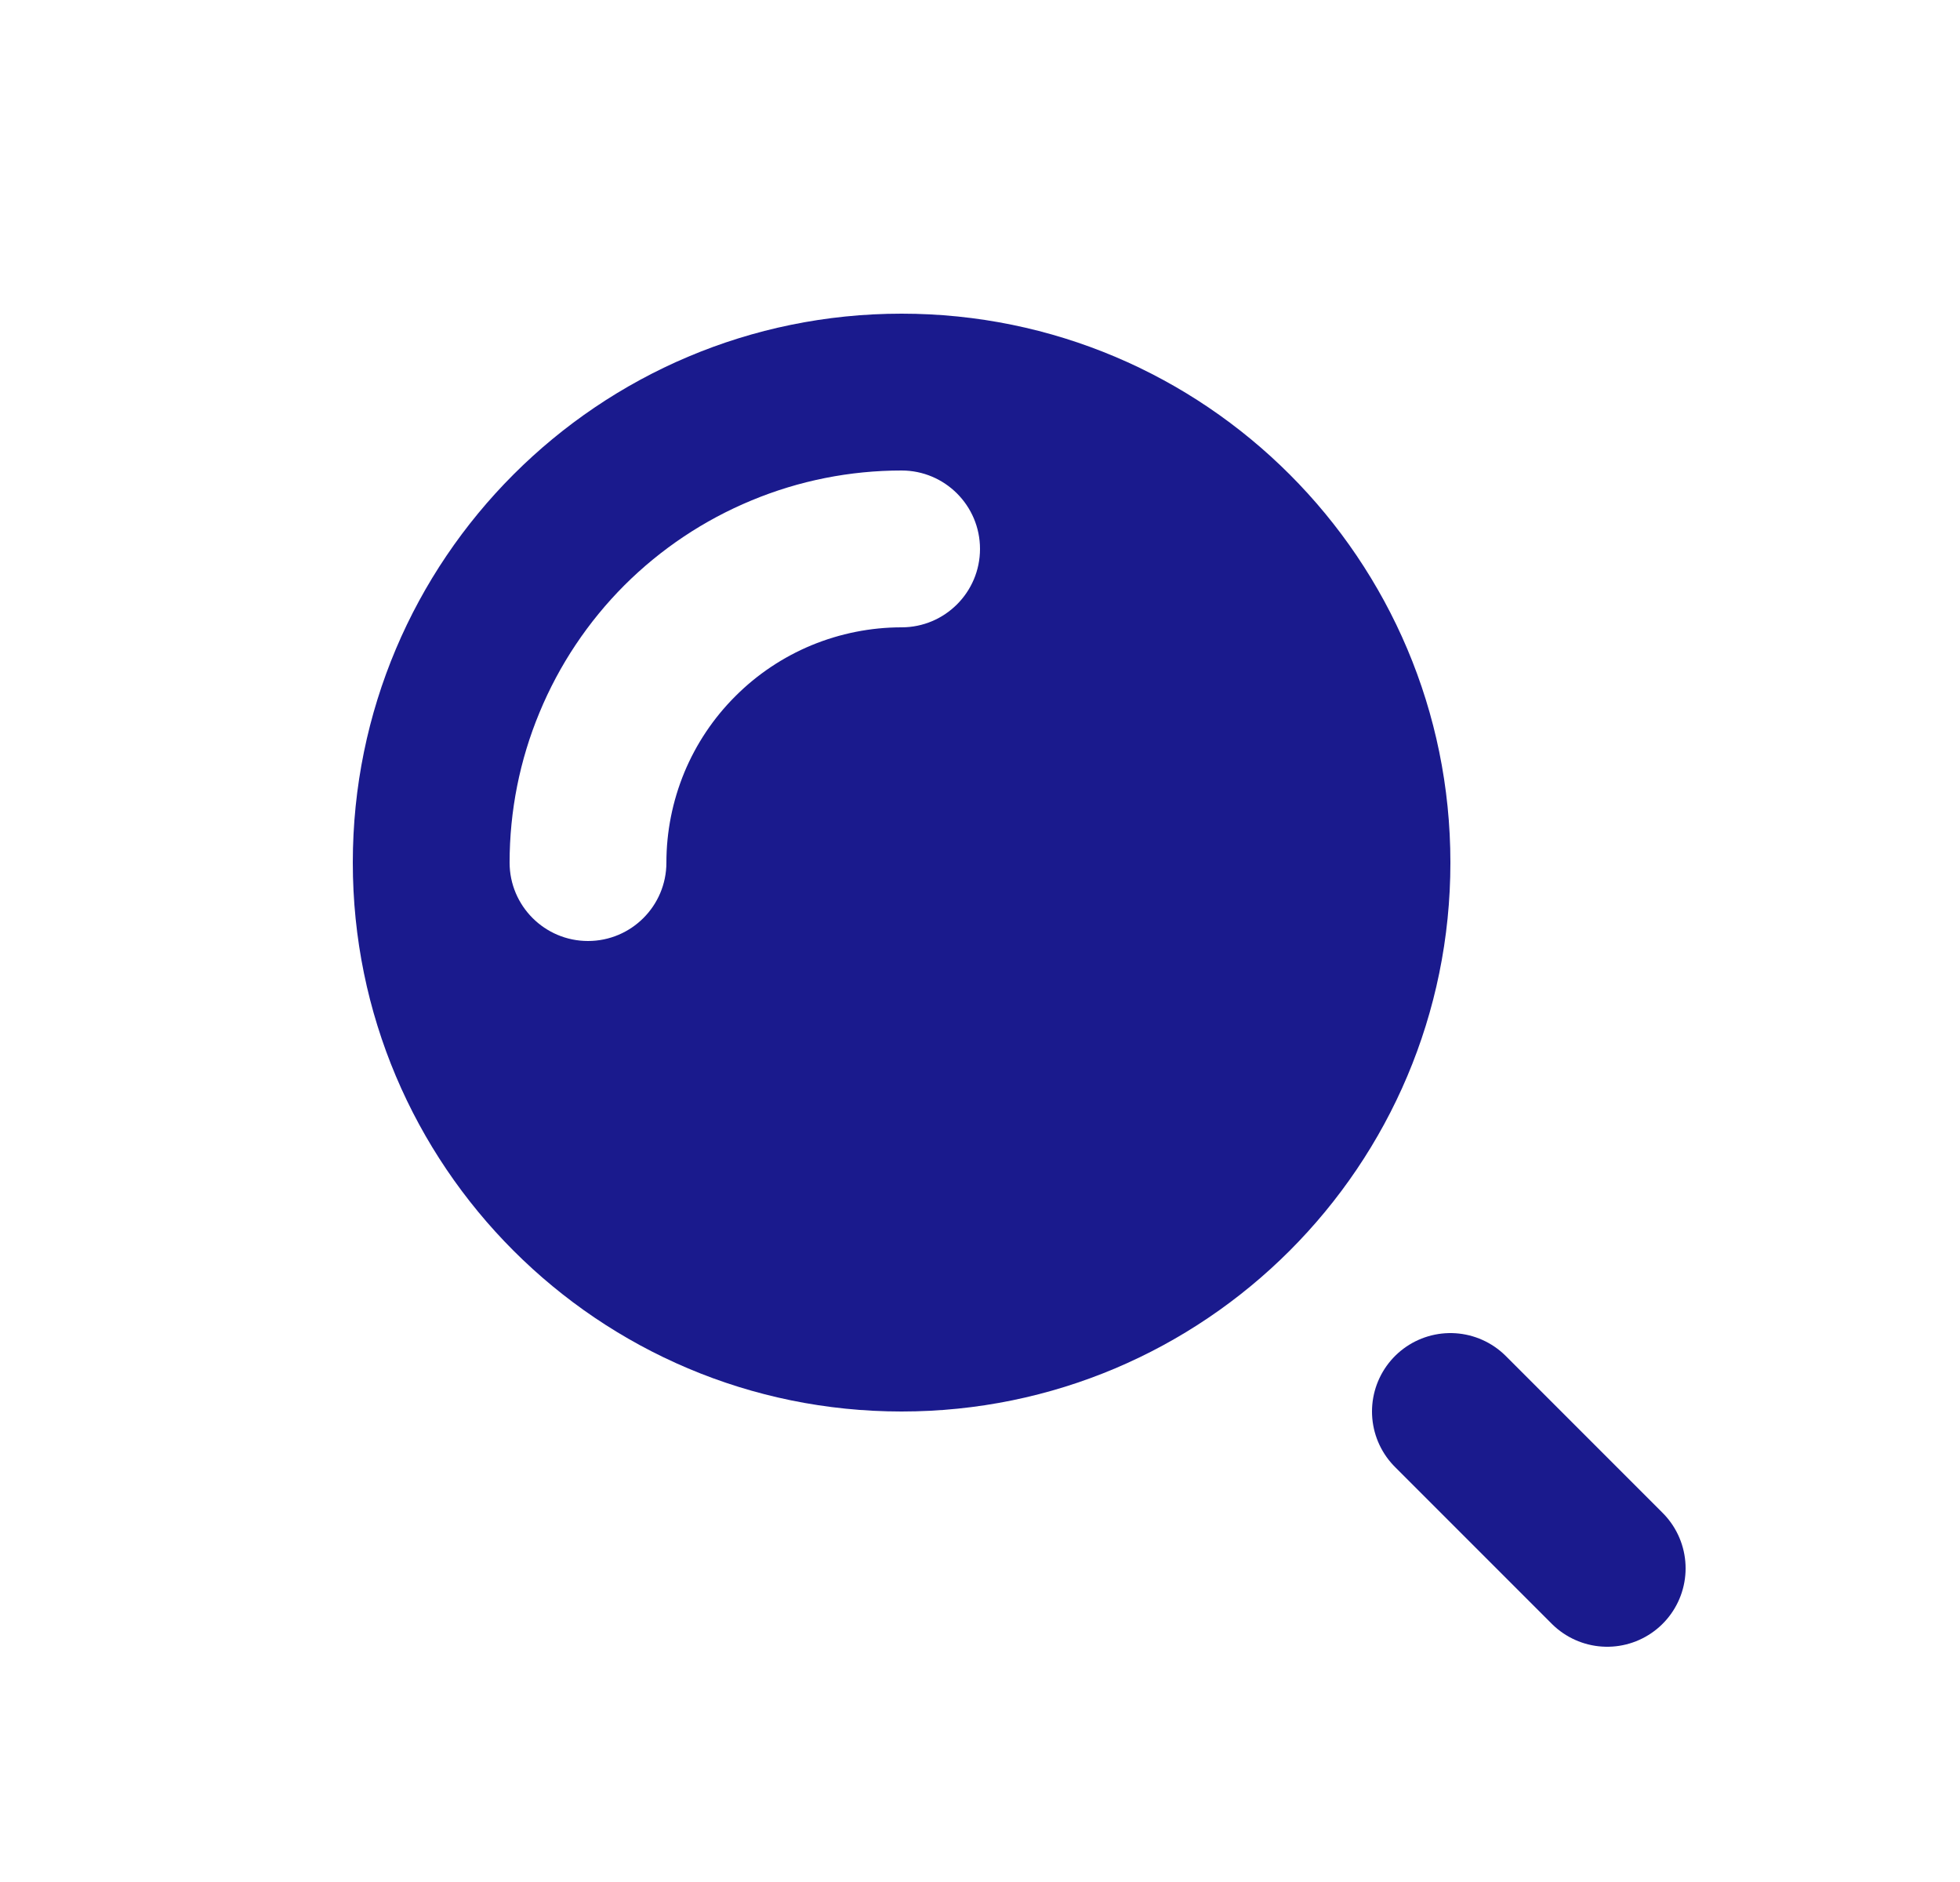 <svg width="25" height="24" viewBox="0 0 25 24" fill="none" xmlns="http://www.w3.org/2000/svg">
<path fill-rule="evenodd" clip-rule="evenodd" d="M11.5 18C15.366 18 18.5 14.866 18.5 11C18.5 7.134 15.366 4 11.5 4C7.634 4 4.5 7.134 4.5 11C4.5 14.866 7.634 18 11.5 18ZM11.5 6C10.843 6 10.193 6.129 9.587 6.381C8.98 6.632 8.429 7 7.964 7.464C7.5 7.929 7.132 8.48 6.881 9.087C6.629 9.693 6.5 10.343 6.5 11C6.5 11.552 6.948 12 7.5 12C8.052 12 8.5 11.552 8.5 11C8.5 10.606 8.578 10.216 8.728 9.852C8.879 9.488 9.1 9.157 9.379 8.879C9.657 8.6 9.988 8.379 10.352 8.228C10.716 8.078 11.106 8 11.5 8C12.052 8 12.5 7.552 12.5 7C12.5 6.448 12.052 6 11.5 6Z" fill="#1A1A8D"/>
<path d="M20.5 20L18.5 18" stroke="#1A1A8D" stroke-width="2" stroke-linecap="round"/>
</svg>
